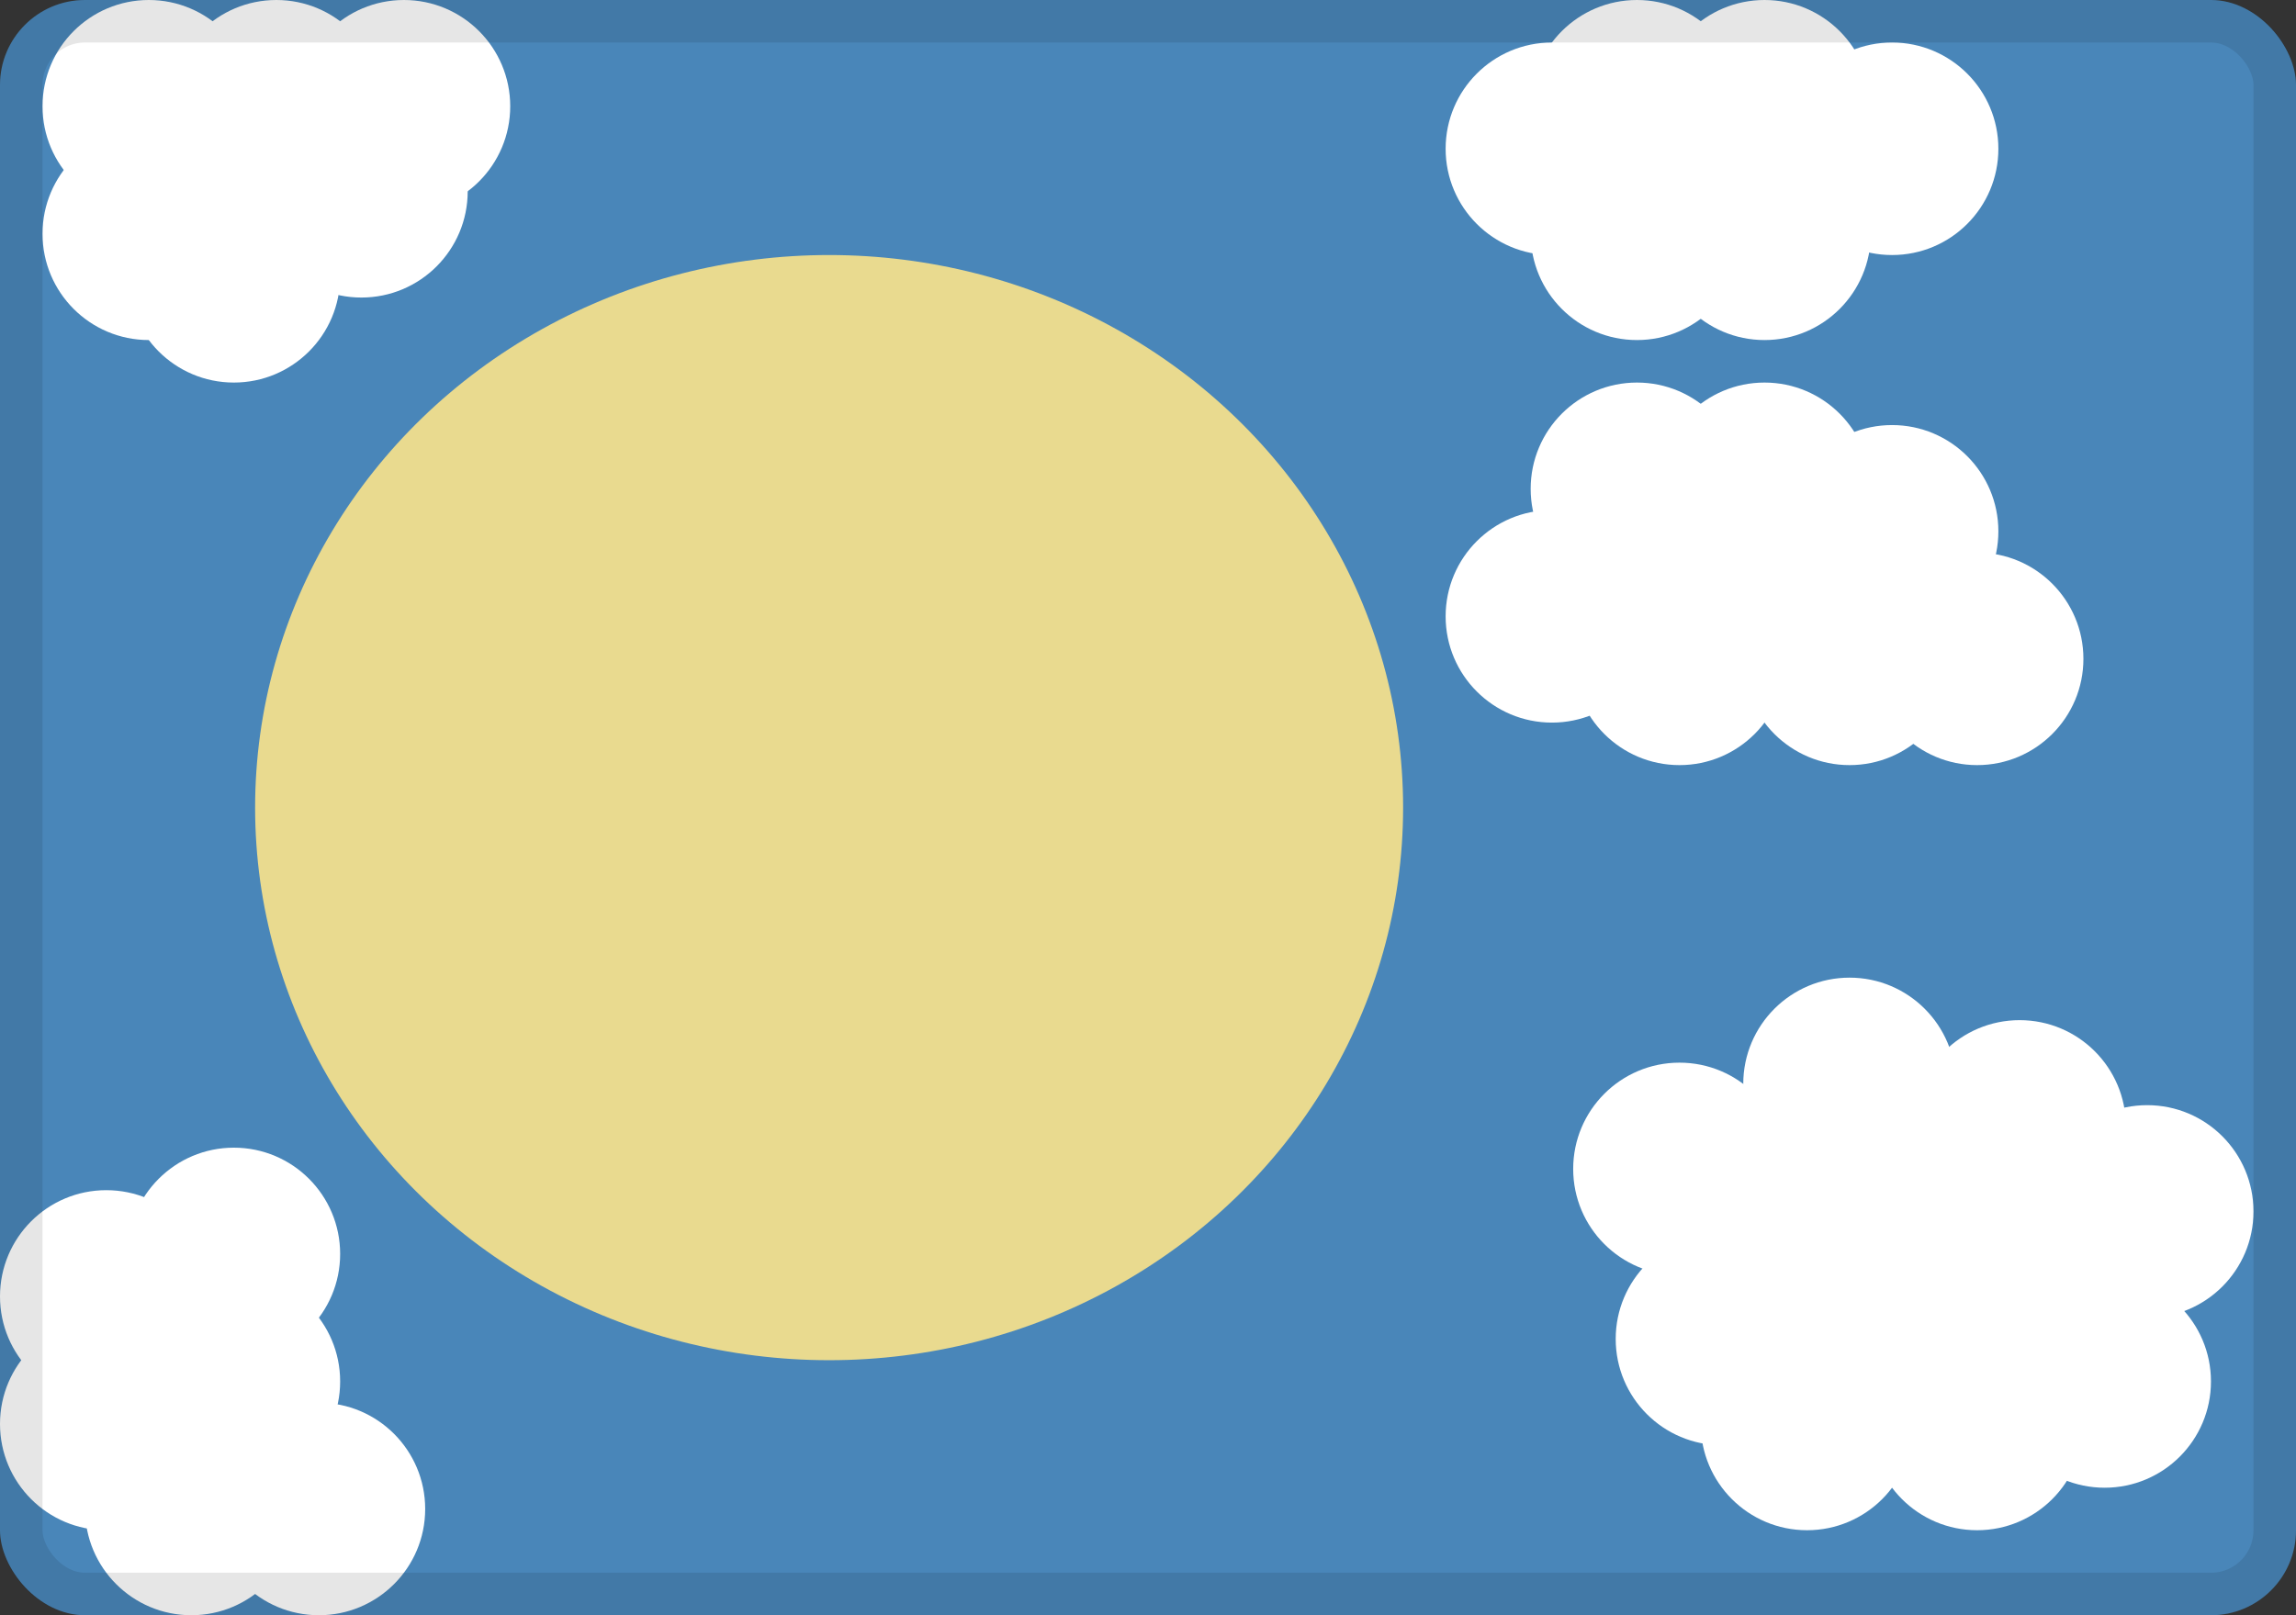 <svg width="54" height="38" viewBox="0 0 54 38" fill="none" xmlns="http://www.w3.org/2000/svg">
<rect x="0" y="0" width="54" height="38" fill="#333333" stroke="none"/>
<rect width="54" height="38" rx="2" fill="#4986B9"/>
<ellipse cx="19.5" cy="19" rx="13.5" ry="13" fill="#E9DA8F"/>
<circle cx="36.5" cy="3.5" r="2.5" fill="white"/>
<circle cx="38.5" cy="2.5" r="2.5" fill="white"/>
<circle cx="41.5" cy="2.5" r="2.5" fill="white"/>
<circle cx="41.5" cy="5.5" r="2.5" fill="white"/>
<circle cx="44.5" cy="3.5" r="2.5" fill="white"/>
<circle cx="38.5" cy="5.5" r="2.5" fill="white"/>
<circle cx="36.5" cy="14.5" r="2.5" fill="white"/>
<circle cx="4.5" cy="35.5" r="2.5" fill="white"/>
<circle cx="2.5" cy="33.5" r="2.5" fill="white"/>
<circle cx="5.5" cy="32.5" r="2.5" fill="white"/>
<circle cx="2.5" cy="30.5" r="2.5" fill="white"/>
<circle cx="5.5" cy="29.5" r="2.5" fill="white"/>
<circle cx="7.5" cy="35.5" r="2.5" fill="white"/>
<circle cx="3.5" cy="2.5" r="2.5" fill="white"/>
<circle cx="6.5" cy="3.5" r="2.5" fill="white"/>
<circle cx="3.5" cy="5.5" r="2.5" fill="white"/>
<circle cx="5.5" cy="6.5" r="2.5" fill="white"/>
<circle cx="6.5" cy="2.5" r="2.5" fill="white"/>
<circle cx="8.5" cy="4.5" r="2.5" fill="white"/>
<circle cx="9.5" cy="2.5" r="2.5" fill="white"/>
<circle cx="38.5" cy="11.5" r="2.5" fill="white"/>
<circle cx="40.5" cy="14.5" r="2.5" fill="white"/>
<circle cx="39.5" cy="15.5" r="2.5" fill="white"/>
<circle cx="41.5" cy="11.5" r="2.5" fill="white"/>
<circle cx="43.5" cy="15.5" r="2.5" fill="white"/>
<circle cx="44.5" cy="12.5" r="2.5" fill="white"/>
<circle cx="46.5" cy="15.5" r="2.5" fill="white"/>
<circle cx="42.5" cy="33.5" r="2.5" fill="white"/>
<circle cx="40.5" cy="31.5" r="2.5" fill="white"/>
<circle cx="49.5" cy="32.5" r="2.5" fill="white"/>
<circle cx="39.5" cy="27.5" r="2.5" fill="white"/>
<circle cx="46.5" cy="33.5" r="2.5" fill="white"/>
<circle cx="47.5" cy="29.5" r="2.5" fill="white"/>
<circle cx="50.5" cy="28.5" r="2.5" fill="white"/>
<circle cx="44.5" cy="31.5" r="2.5" fill="white"/>
<circle cx="45.5" cy="28.5" r="2.5" fill="white"/>
<circle cx="47.5" cy="26.5" r="2.5" fill="white"/>
<circle cx="43.5" cy="25.5" r="2.5" fill="white"/>
<circle cx="43.5" cy="28.5" r="2.5" fill="white"/>
<rect x="0.5" y="0.5" width="53" height="37" rx="1.5" stroke="black" stroke-opacity="0.1"/>
</svg>
